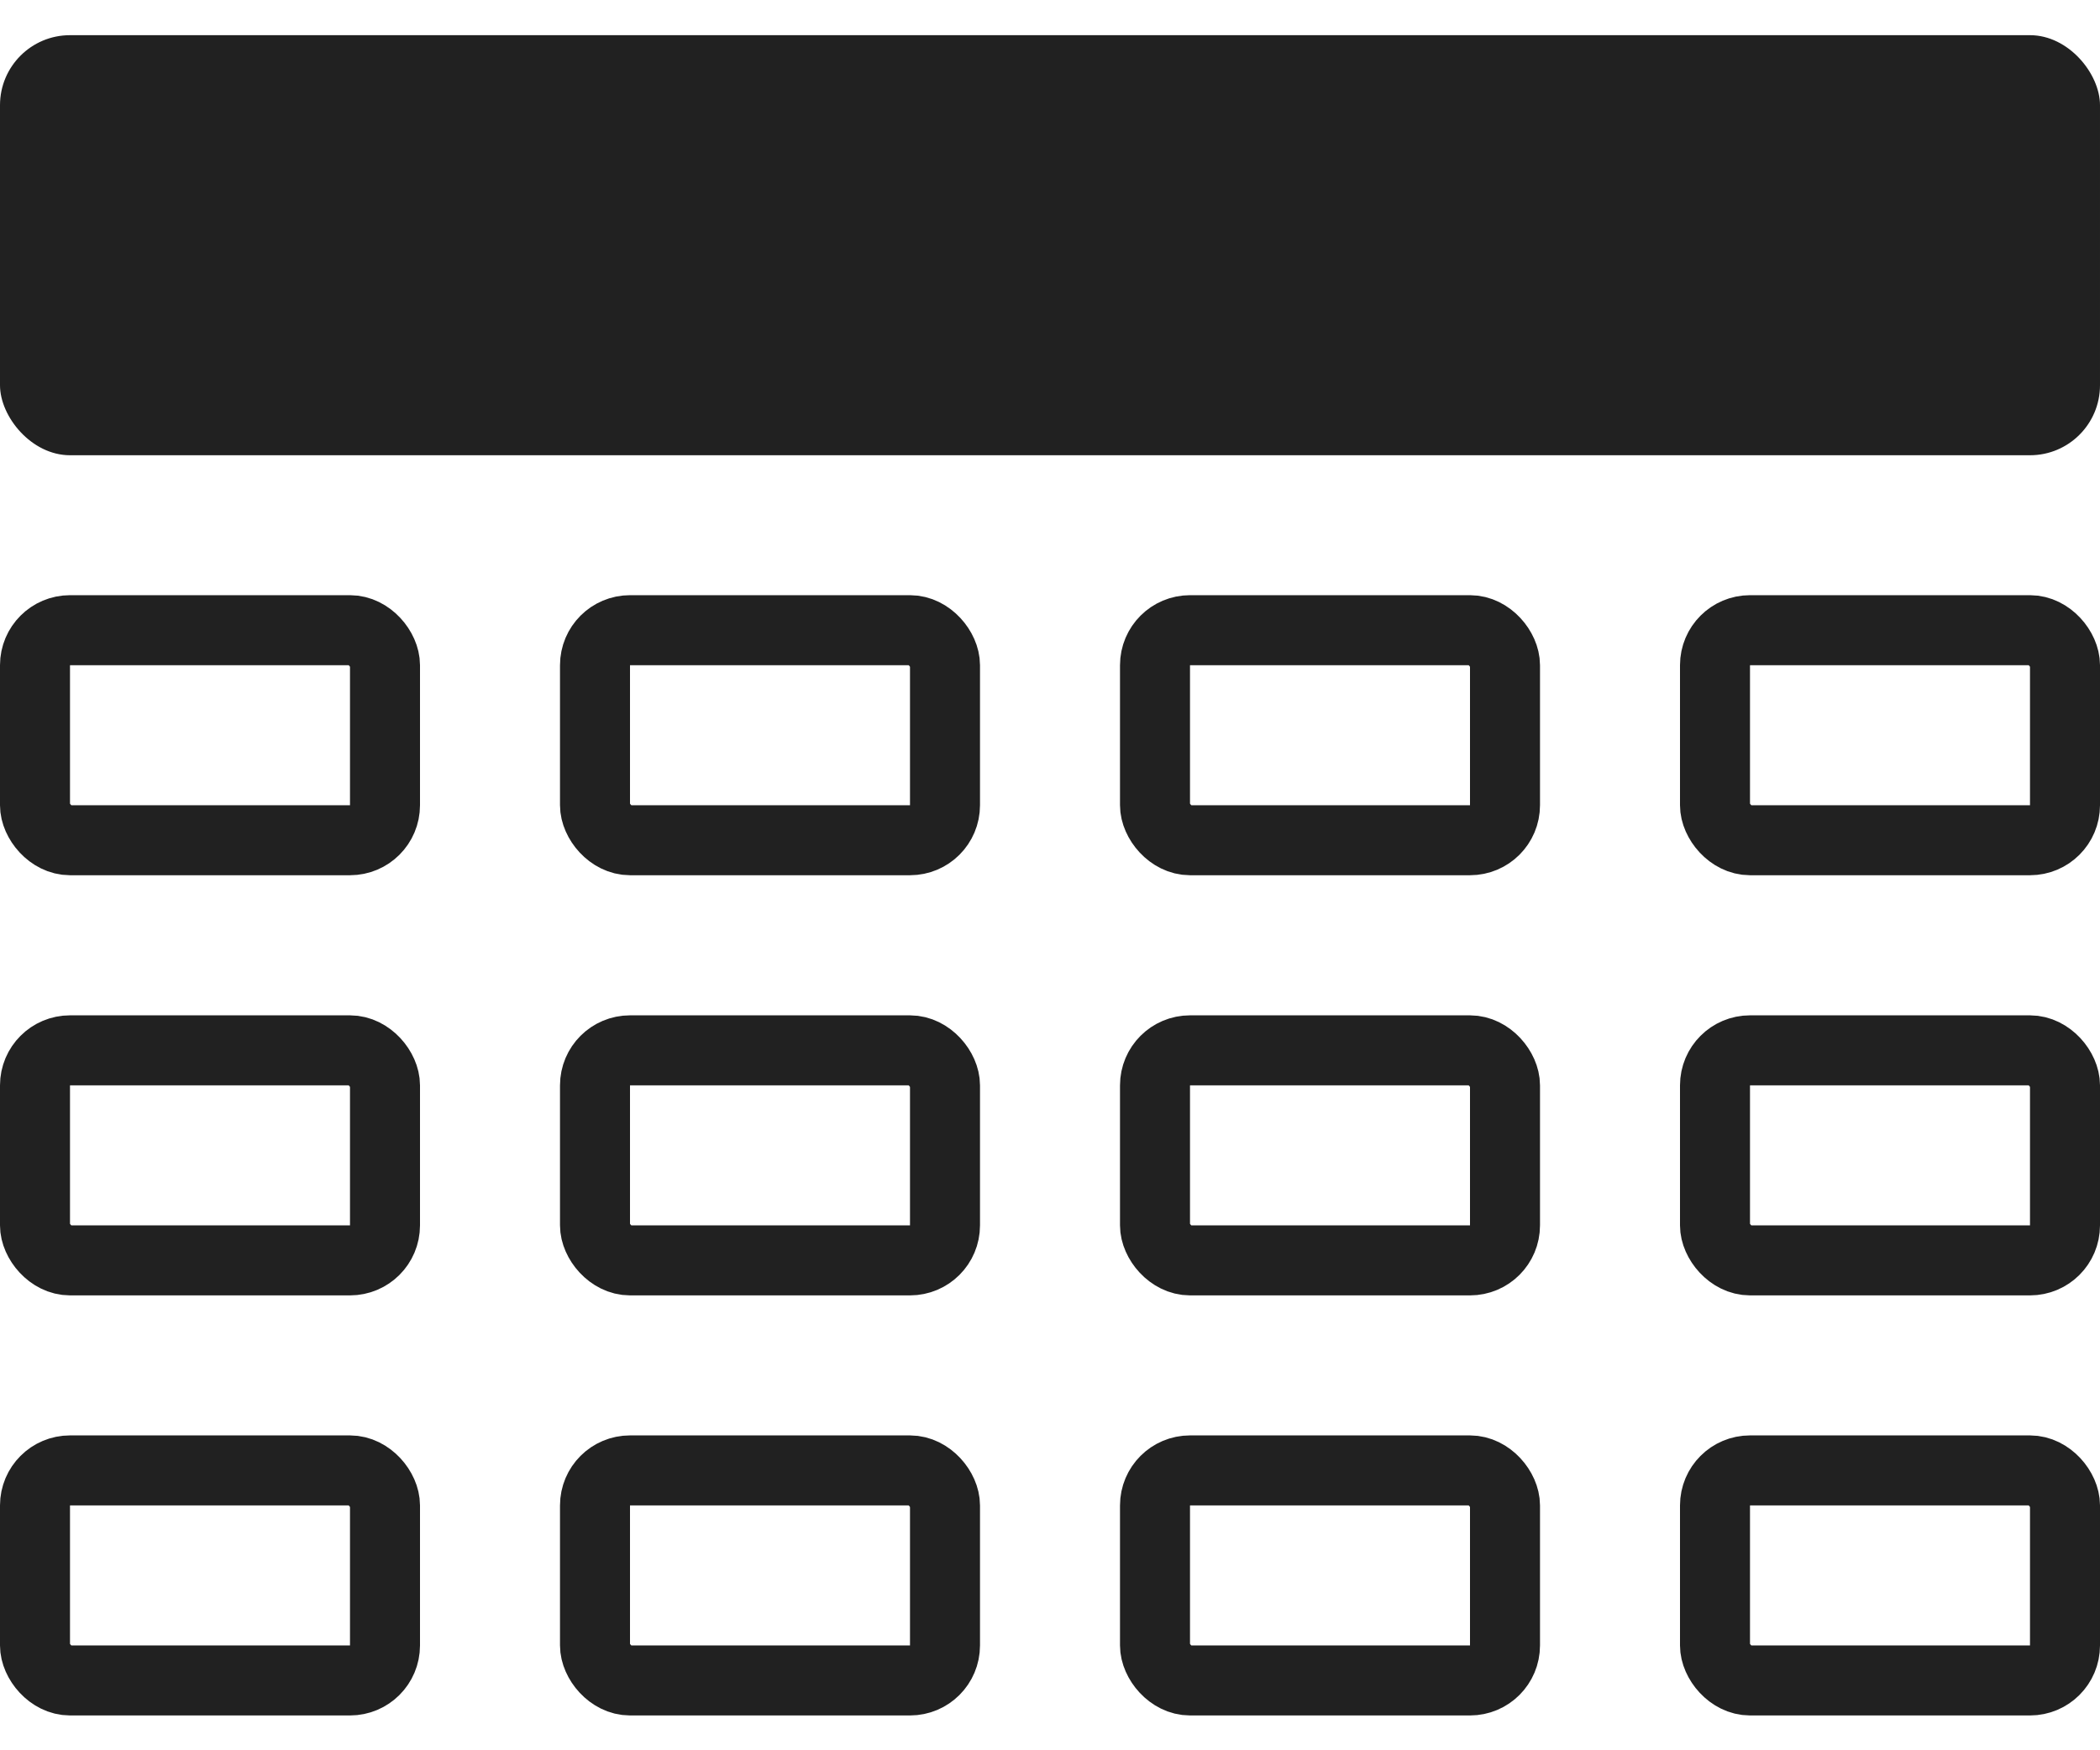 <svg width="24" height="20" viewBox="0 0 24 20" fill="none" xmlns="http://www.w3.org/2000/svg">
<rect y="0.402" width="24" height="4.8" rx="0.8" fill="#212121"/>
<rect x="0.4" y="12.002" width="4" height="2.4" rx="0.4" stroke="#212121" stroke-width="0.8"/>
<rect x="6.8" y="12.002" width="4" height="2.4" rx="0.4" stroke="#212121" stroke-width="0.8"/>
<rect x="13.2" y="12.002" width="4" height="2.4" rx="0.4" stroke="#212121" stroke-width="0.8"/>
<rect x="19.6" y="12.002" width="4" height="2.4" rx="0.4" stroke="#212121" stroke-width="0.8"/>
<rect x="0.4" y="7.201" width="4" height="2.4" rx="0.4" stroke="#212121" stroke-width="0.8"/>
<rect x="6.8" y="7.201" width="4" height="2.4" rx="0.4" stroke="#212121" stroke-width="0.8"/>
<rect x="13.2" y="7.201" width="4" height="2.4" rx="0.4" stroke="#212121" stroke-width="0.8"/>
<rect x="19.6" y="7.201" width="4" height="2.4" rx="0.4" stroke="#212121" stroke-width="0.8"/>
<rect x="0.4" y="16.802" width="4" height="2.4" rx="0.4" stroke="#212121" stroke-width="0.8"/>
<rect x="6.8" y="16.802" width="4" height="2.4" rx="0.4" stroke="#212121" stroke-width="0.8"/>
<rect x="13.2" y="16.802" width="4" height="2.4" rx="0.4" stroke="#212121" stroke-width="0.8"/>
<rect x="19.6" y="16.802" width="4" height="2.4" rx="0.4" stroke="#212121" stroke-width="0.8"/>
</svg>
